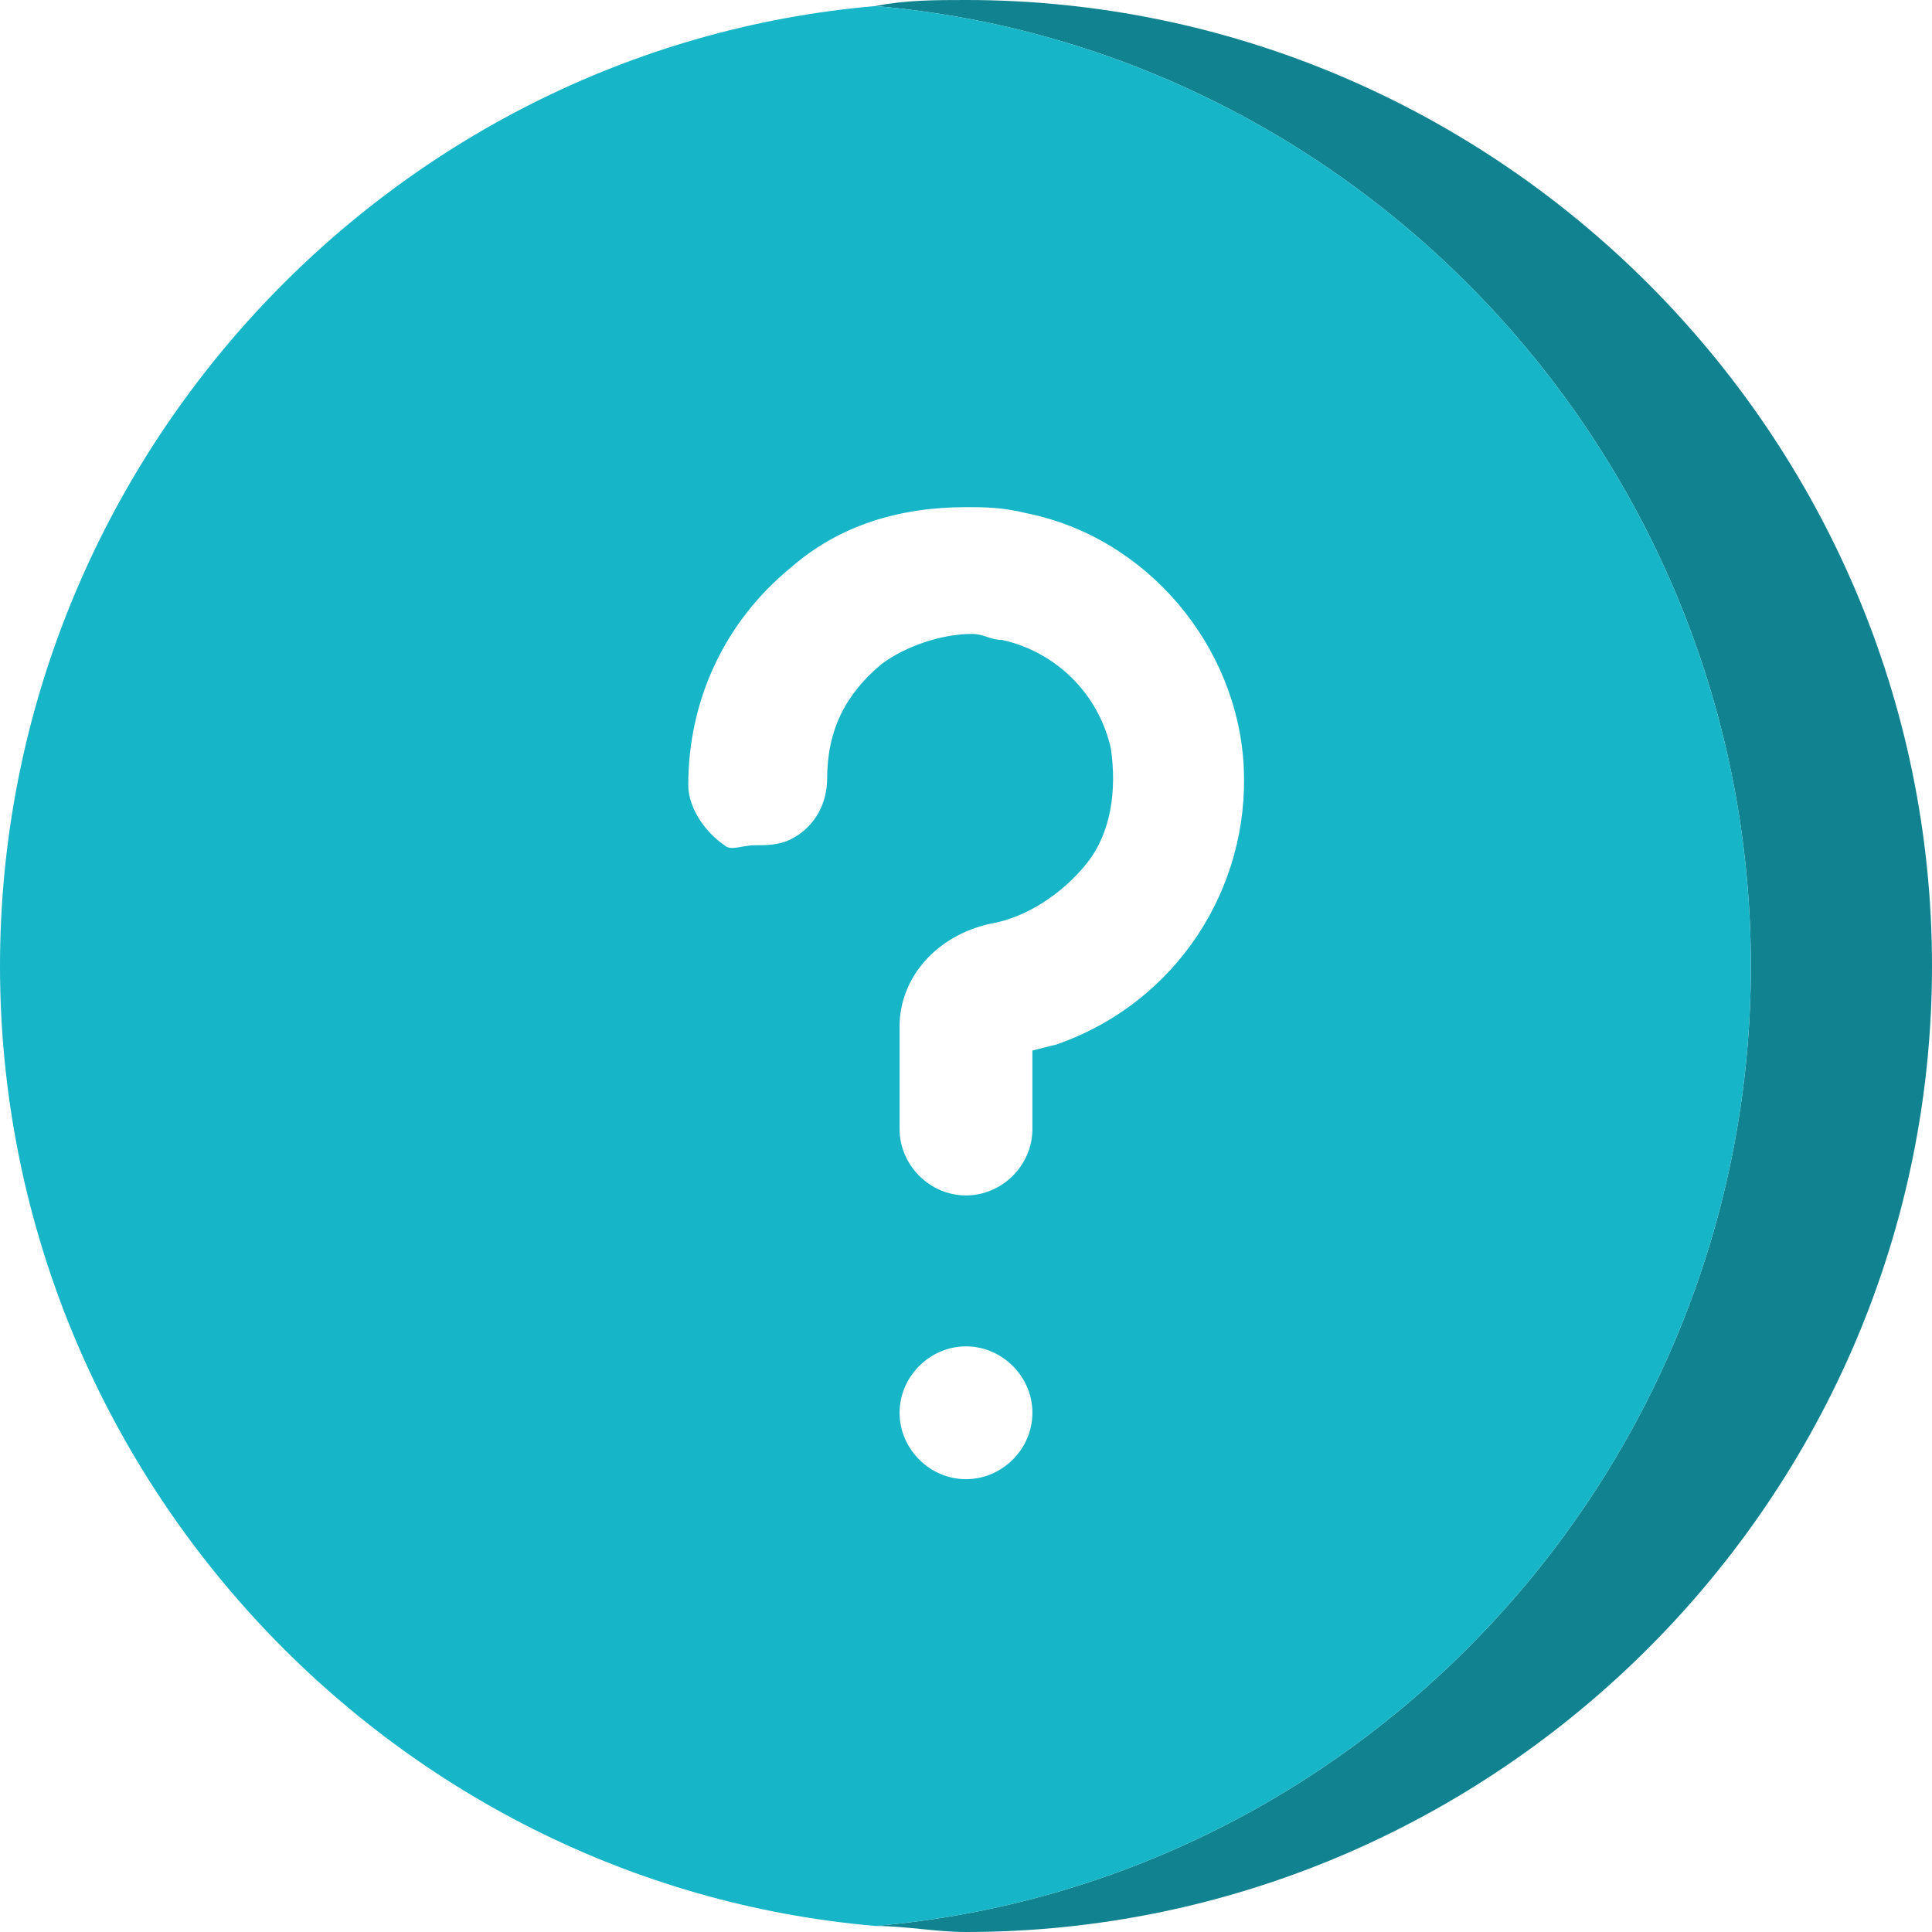<?xml version="1.0" encoding="utf-8"?>
<!-- Generator: Adobe Illustrator 24.3.0, SVG Export Plug-In . SVG Version: 6.00 Build 0)  -->
<svg version="1.1" id="Capa_1" xmlns="http://www.w3.org/2000/svg" xmlns:xlink="http://www.w3.org/1999/xlink" x="0px" y="0px"
	 viewBox="0 0 32 32" style="enable-background:new 0 0 32 32;" xml:space="preserve">
<style type="text/css">
	.st0{fill:#17B5C8;}
	.st1{fill:#11828F;}
	.st2{fill:none;}
	.st3{fill:#A6D100;}
	.st4{fill:#89AB00;}
	.st5{fill:#5F7993;}
	.st6{fill:#405162;}
	.st7{fill:#FFFFFF;}
	.st8{fill:#3A5368;}
</style>
<g>
	<g>
		<path class="st1" d="M16,0c-0.5,0-1,0-1.5,0.1C22.6,0.8,29,7.7,29,16s-6.4,15.2-14.5,15.9c0.5,0,1,0.1,1.5,0.1c8.8,0,16-7.2,16-16
			S24.8,0,16,0z"/>
		<path class="st0" d="M14.5,0.1C6.4,0.8,0,7.7,0,16s6.4,15.2,14.5,15.9C22.6,31.2,29,24.3,29,16S22.6,0.8,14.5,0.1z M16,24.5
			c-0.6,0-1.1-0.5-1.1-1.1c0-0.6,0.5-1.1,1.1-1.1c0.6,0,1.1,0.5,1.1,1.1S16.6,24.5,16,24.5z M17.5,17.3l-0.4,0.1l0,0.4v0.9
			c0,0.6-0.5,1.1-1.1,1.1c-0.6,0-1.1-0.5-1.1-1.1V17c0-0.8,0.6-1.5,1.5-1.7c0.6-0.1,1.2-0.5,1.6-1c0.4-0.5,0.5-1.2,0.4-1.9
			c-0.2-0.9-0.9-1.6-1.8-1.8c-0.2,0-0.3-0.1-0.5-0.1c-0.5,0-1.1,0.2-1.5,0.5c-0.6,0.5-0.9,1.1-0.9,1.9c0,0.4-0.2,0.8-0.6,1
			c-0.2,0.1-0.4,0.1-0.6,0.1S12.1,14.1,12,14c-0.3-0.2-0.6-0.6-0.6-1c0-1.4,0.6-2.7,1.7-3.6c0.8-0.7,1.8-1,2.9-1c0.3,0,0.6,0,1,0.1
			c2,0.4,3.5,2.2,3.6,4.2C20.7,14.7,19.5,16.6,17.5,17.3z"/>
	</g>
</g>
</svg>
